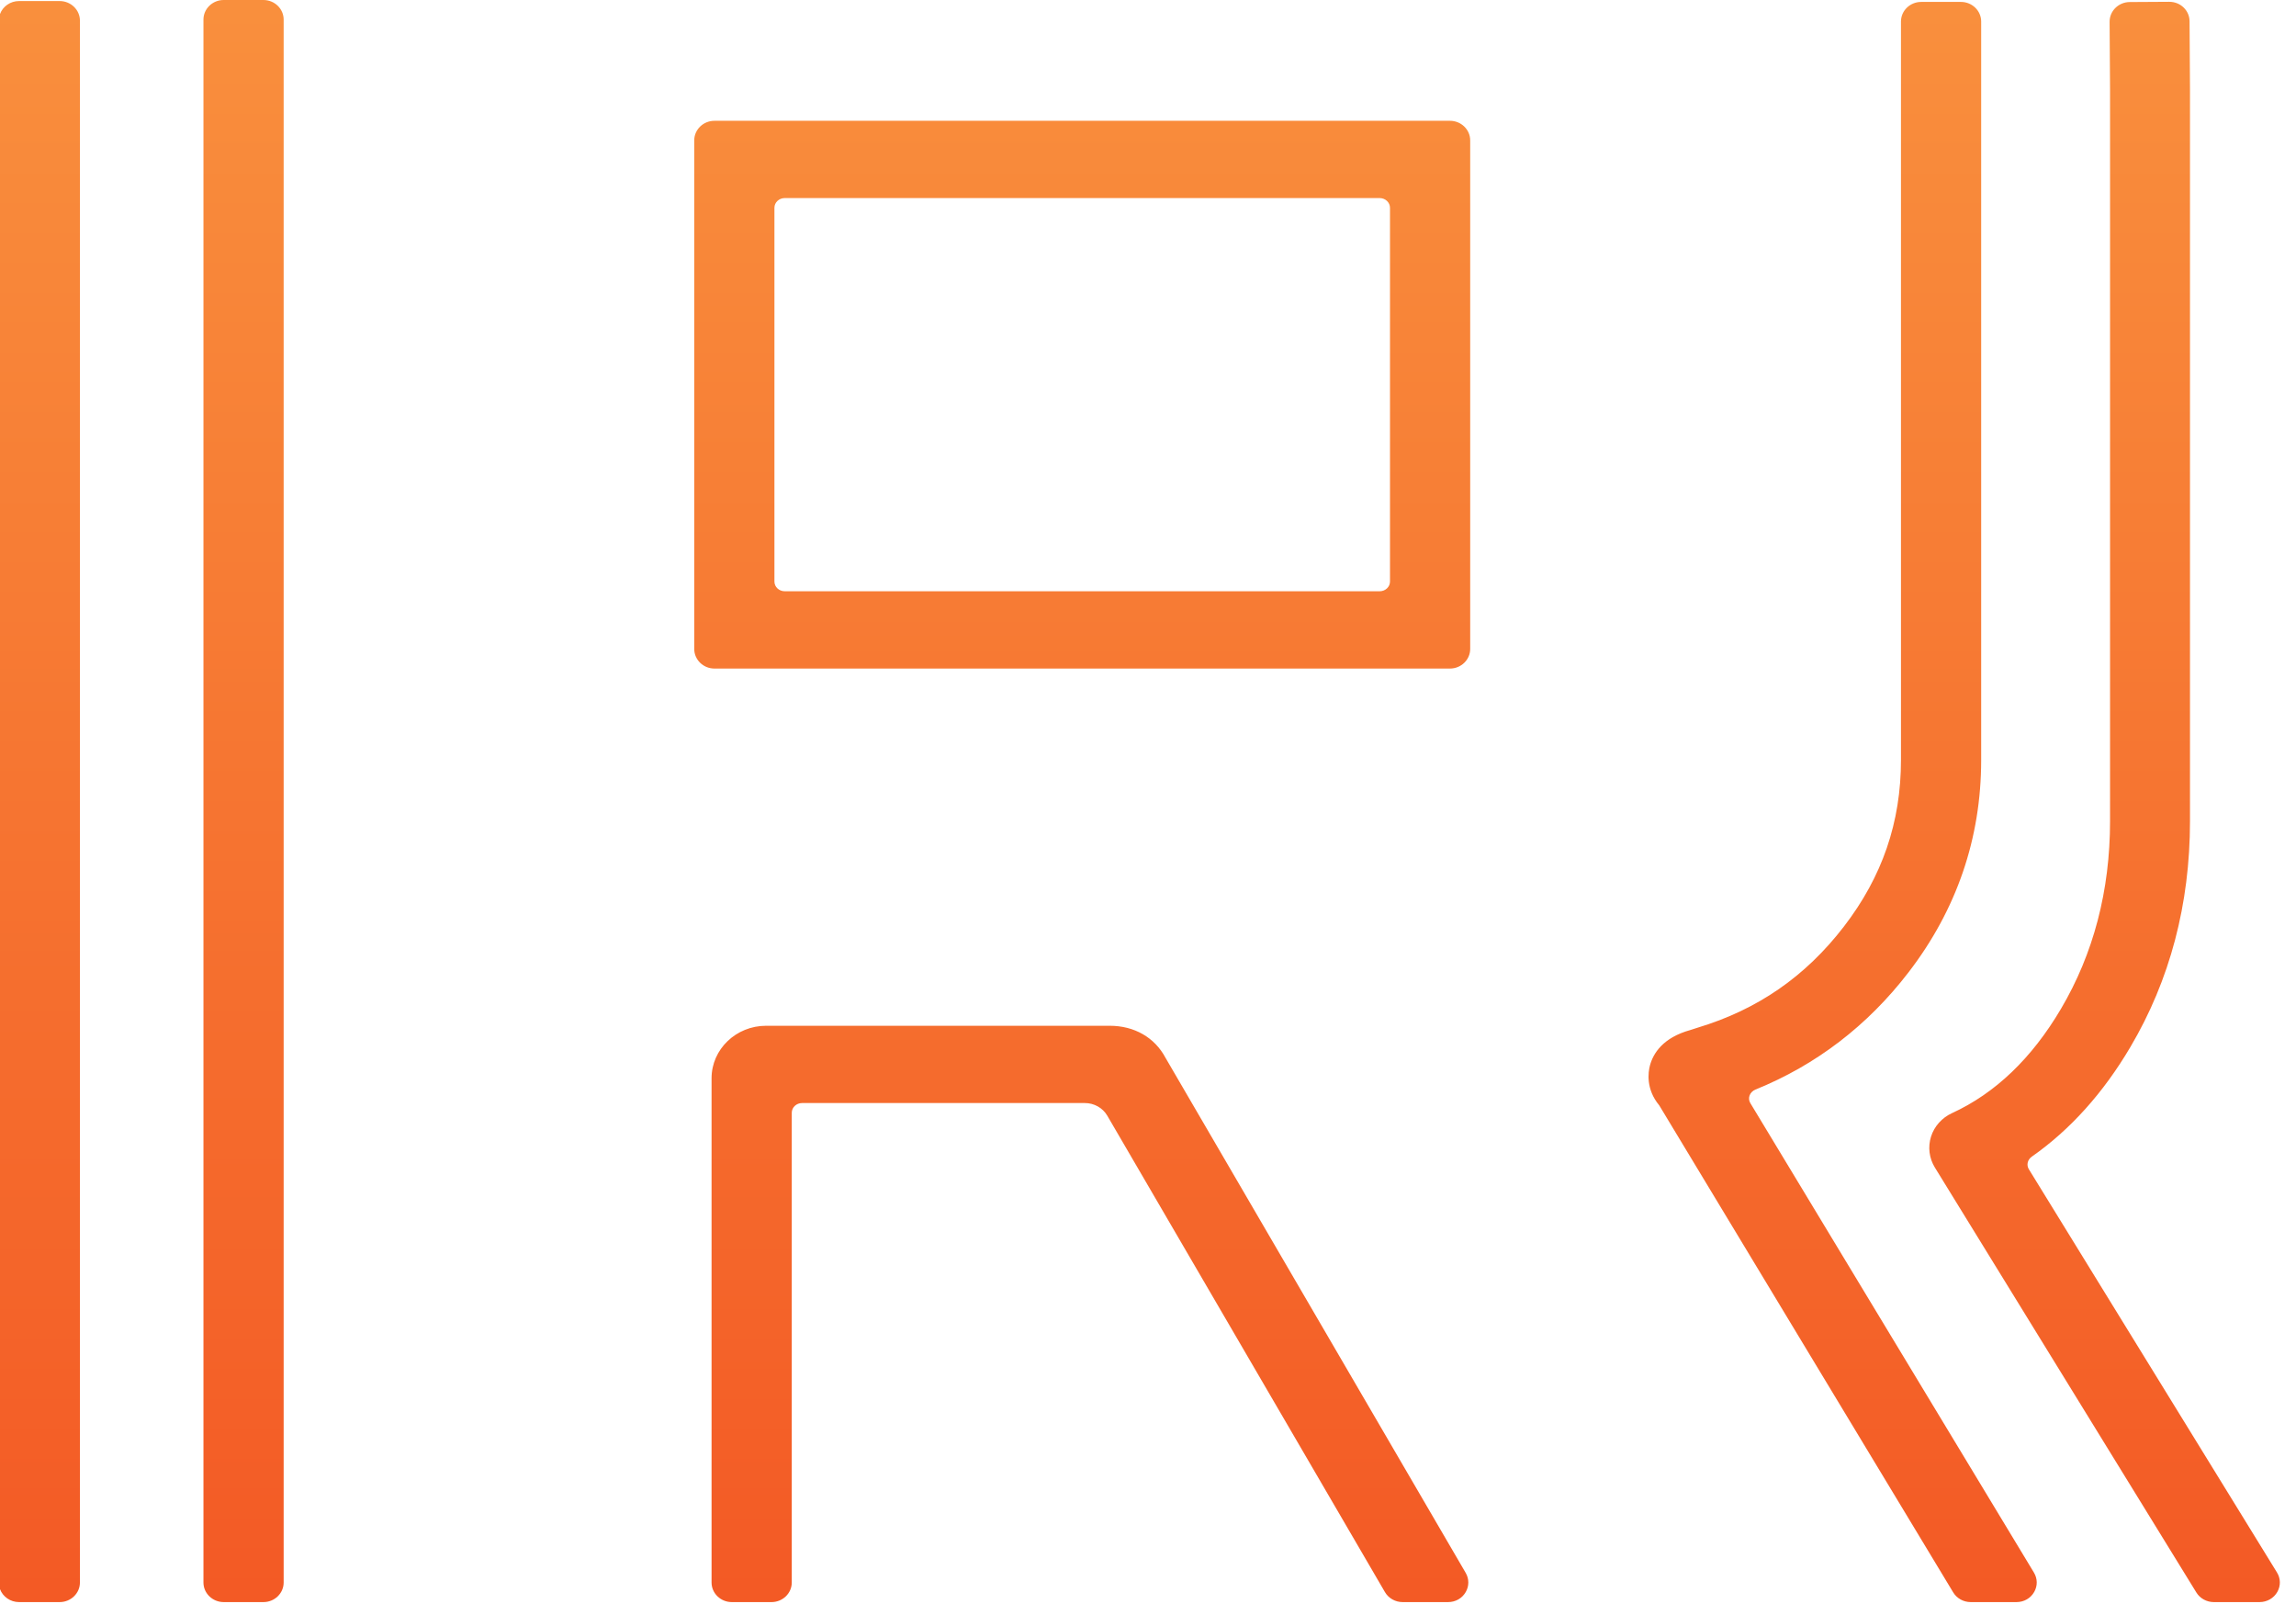 <?xml version="1.0" encoding="UTF-8"?>
<svg width="116px" height="81px" viewBox="0 0 116 81" version="1.1" xmlns="http://www.w3.org/2000/svg" xmlns:xlink="http://www.w3.org/1999/xlink">
    <!-- Generator: Sketch 41.2 (35397) - http://www.bohemiancoding.com/sketch -->
    <title>r</title>
    <desc>Created with Sketch.</desc>
    <defs>
        <linearGradient x1="50%" y1="0%" x2="50%" y2="100%" id="linearGradient-1">
            <stop stop-color="#F98F3D" offset="0%"></stop>
            <stop stop-color="#F35A25" offset="100%"></stop>
        </linearGradient>
        <path d="M0.962,80.918 L3.015,80.918 C3.579,80.918 4.038,80.474 4.038,79.929 L4.038,1.043 C4.038,0.497 3.579,0.053 3.015,0.053 L0.962,0.053 C0.52,0.053 0.142,0.327 -4.57966998e-16,0.709 L9.5555508e-13,80.263 C0.142,80.644 0.52,80.918 0.962,80.918 Z M115.06,80.399 C114.881,80.719 114.537,80.918 114.161,80.918 L111.846,80.918 C111.487,80.918 111.15,80.733 110.967,80.435 L97.755,58.969 C97.465,58.499 97.395,57.93 97.561,57.406 C97.726,56.886 98.114,56.453 98.624,56.22 C100.804,55.22 102.654,53.45 104.123,50.958 C105.77,48.17 106.605,44.98 106.605,41.477 L106.605,4.529 C106.605,4.393 106.595,2.935 106.587,1.781 L106.583,1.099 C106.58,0.553 107.036,0.107 107.598,0.103 L109.593,0.091 C109.878,0.091 110.137,0.196 110.331,0.387 C110.517,0.572 110.621,0.815 110.622,1.074 L110.626,1.688 C110.633,2.859 110.644,4.389 110.644,4.529 L110.644,41.477 C110.644,45.663 109.631,49.5 107.633,52.882 C106.267,55.199 104.592,57.061 102.656,58.417 C102.435,58.571 102.371,58.84 102.503,59.056 L115.039,79.422 C115.225,79.724 115.233,80.089 115.06,80.399 Z M102.76,79.428 C102.943,79.731 102.949,80.095 102.775,80.403 C102.593,80.725 102.258,80.918 101.878,80.918 L99.563,80.918 C99.201,80.918 98.863,80.73 98.681,80.428 L83.829,55.829 C83.143,55.003 83.271,54.146 83.359,53.817 C83.521,53.211 84.007,52.409 85.405,52.023 L85.762,51.908 C88.798,50.994 91.216,49.323 93.159,46.797 C95.098,44.279 96.042,41.527 96.042,38.385 L96.042,1.087 C96.042,0.541 96.501,0.097 97.064,0.097 L99.072,0.097 C99.635,0.097 100.094,0.541 100.094,1.087 L100.094,38.385 C100.094,42.339 98.856,45.952 96.414,49.123 C94.352,51.803 91.755,53.79 88.696,55.029 C88.547,55.089 88.436,55.203 88.389,55.343 C88.347,55.469 88.363,55.603 88.433,55.718 L102.76,79.428 Z M74.05,79.441 C74.227,79.745 74.228,80.106 74.053,80.41 C73.871,80.728 73.537,80.918 73.161,80.918 L70.863,80.918 C70.495,80.918 70.153,80.725 69.972,80.415 L55.941,56.347 C55.712,55.956 55.279,55.712 54.809,55.712 L40.524,55.712 C40.236,55.712 40.002,55.932 40.002,56.202 L40.002,79.929 C40.002,80.474 39.543,80.918 38.979,80.918 L36.972,80.918 C36.409,80.918 35.95,80.474 35.95,79.929 L35.95,54.459 C35.95,52.998 37.186,51.809 38.706,51.809 L56.061,51.809 C57.31,51.809 58.339,52.399 58.886,53.43 L74.05,79.441 Z M14.331,0.99 L14.331,79.929 C14.331,80.474 13.873,80.918 13.309,80.918 L11.301,80.918 C10.738,80.918 10.279,80.474 10.279,79.929 L10.279,0.99 C10.279,0.444 10.738,0 11.301,0 L13.309,0 C13.873,0 14.331,0.444 14.331,0.99 Z M70.226,10.494 L70.226,29.373 C70.226,29.644 69.992,29.863 69.704,29.863 L39.648,29.863 C39.36,29.863 39.126,29.644 39.126,29.373 L39.126,10.494 C39.126,10.224 39.36,10.004 39.648,10.004 L69.704,10.004 C69.992,10.004 70.226,10.224 70.226,10.494 Z M73.255,6.101 L36.096,6.101 C35.533,6.101 35.075,6.544 35.075,7.09 L35.075,32.777 C35.075,33.323 35.533,33.767 36.096,33.767 L73.255,33.767 C73.819,33.767 74.278,33.323 74.278,32.777 L74.278,7.09 C74.278,6.544 73.819,6.101 73.255,6.101 Z" id="path-2"></path>
    </defs>
    <g id="UI" stroke="none" stroke-width="1" fill="none" fill-rule="evenodd">
        <g id="Group-6">
            <mask id="mask-3" fill="white">
                <use xlink:href="#path-2"></use>
            </mask>
            <use id="r" fill="url(#linearGradient-1)" xlink:href="#path-2"></use>
        </g>
    </g>
</svg>